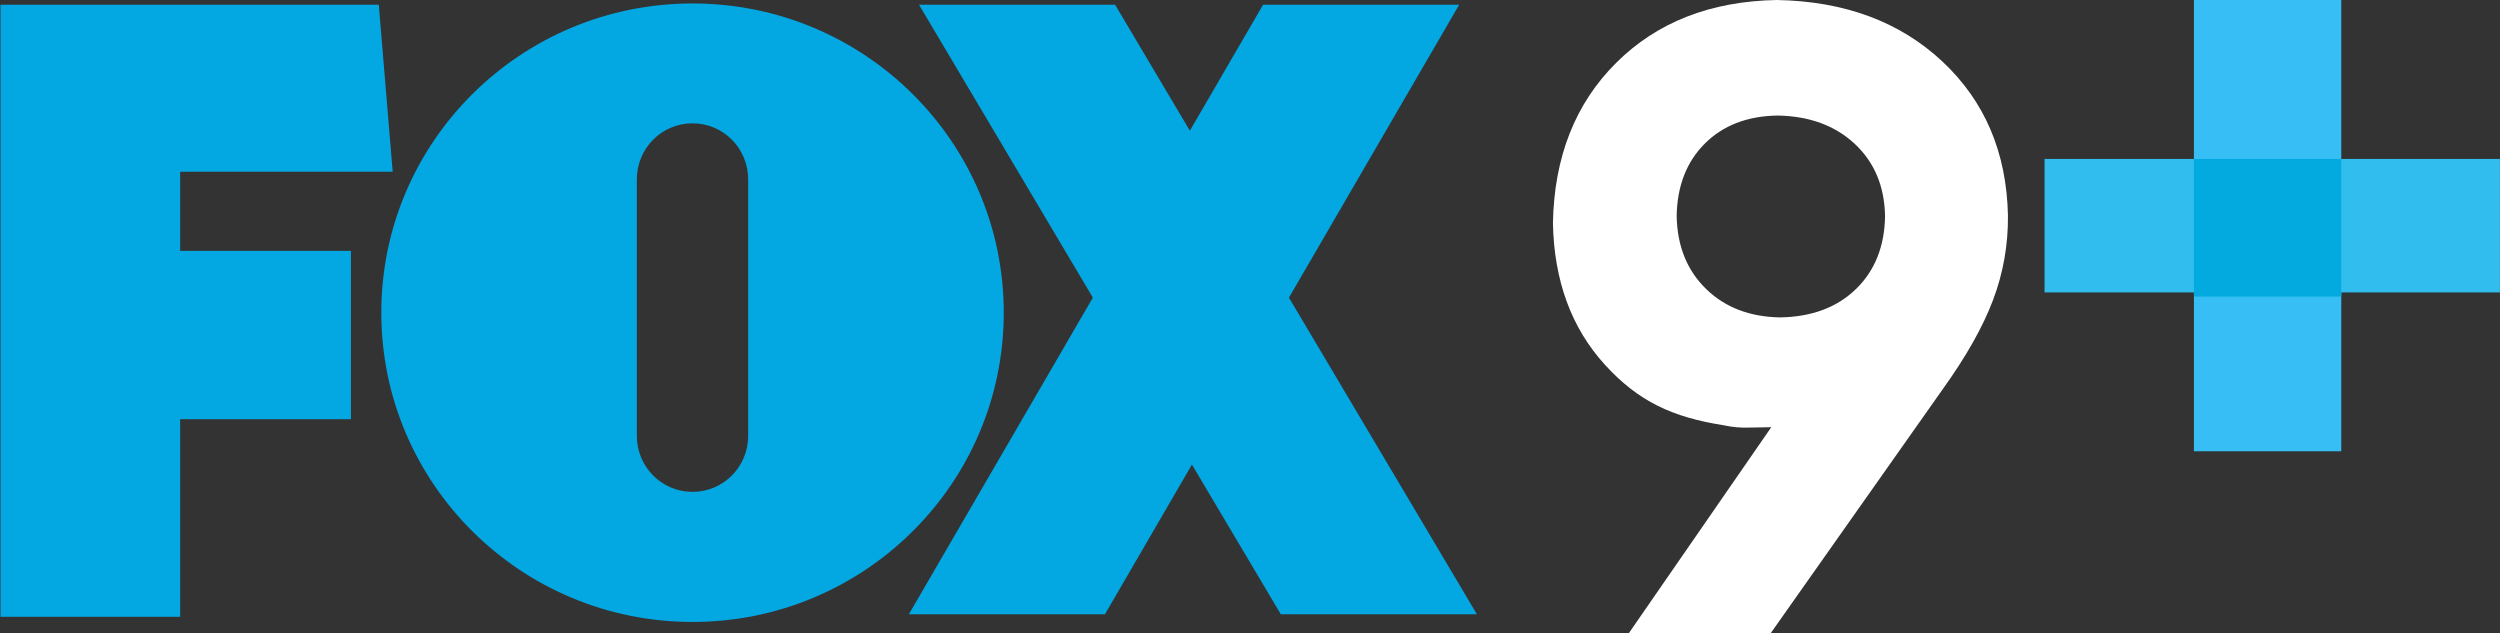 <svg width="800" height="202.65" version="1.1" xmlns="http://www.w3.org/2000/svg">
 <rect width="100%" height="100%" fill="#333333" stroke="none"/>
 <link href="" rel="stylesheet" type="text/css"/>
 <style type="text/css"/>
 <g transform="translate(-563.1 -87.407)">
  <g transform="matrix(.552 0 0 .536 749.19 241.21)" fill="#03a7e1" fill-rule="evenodd">
   <path d="m-336.84-284.13v365.44h104.16v-117.98h98.996v-100.5h-98.996v-47.229h123.21l-8.061-99.727z"/>
   <path d="m195.63-284.13 100.79 174.88-106.67 189.04h113.68l50.423-89.376 51.528 89.376h113.68l-108.97-189.04 98.697-174.88h-113.68l-42.452 75.214-43.348-75.214z"/>
   <path d="m64.334-284.88c-99.646 0-180.41 82.643-180.41 184.61 0 101.97 80.762 184.64 180.41 184.64 99.646 0 180.44-82.674 180.44-184.64 0-101.97-80.792-184.61-180.44-184.61zm0 71.557c17.878 0 32.272 14.942 32.272 33.501v153.03c0 18.559-14.394 33.501-32.272 33.501s-32.272-14.942-32.272-33.501v-153.03c0-18.559 14.394-33.501 32.272-33.501z"/>
  </g>
  <path d="m1131.7 87.407c-21.223 0.382-38.375 7.094-51.461 20.141s-19.816 30.136-20.197 51.267c0.363 18.448 5.916 33.564 16.664 45.342 10.748 11.778 21.631 16.742 37.868 19.319 3.273 0.666 5.206 0.808 7.931 0.758 2.821-7e-3 4.183-0.091 7.406-0.128l-45.601 65.948h45.395l55.1-78.148c7.489-10.431 12.855-19.956 16.097-28.568 3.242-8.612 4.823-17.592 4.746-26.945-0.422-20.205-7.429-36.651-21.02-49.345-13.591-12.693-31.237-19.242-52.929-19.641zm0.185 36.973c10.164 0.165 18.398 3.177 24.702 9.034 6.303 5.857 9.545 13.573 9.733 23.143-0.154 9.688-3.257 17.474-9.322 23.357-6.064 5.883-14.167 8.903-24.297 9.063-9.749-0.175-17.65-3.226-23.709-9.156-6.059-5.929-9.175-13.684-9.357-23.264 0.148-9.57 3.126-17.285 8.946-23.143 5.819-5.857 13.59-8.869 23.304-9.034z" fill="#fff" font-family="TeXGyreAdventor" font-size="90px" font-weight="bold"/>
  <g transform="matrix(2.982 0 0 2.982 -50.439 -1611.9)" fill-rule="evenodd">
   <path d="m425.15 586.91h48.866v14.324h-48.866z" fill="#31bded"/>
   <path d="m441.18 569.85h15.812v48.432h-15.812z" fill="#36bef5"/>
   <path d="m441.18 586.91h15.812v14.771h-15.812z" fill="#03aadf"/>
  </g>
 </g>
</svg>
